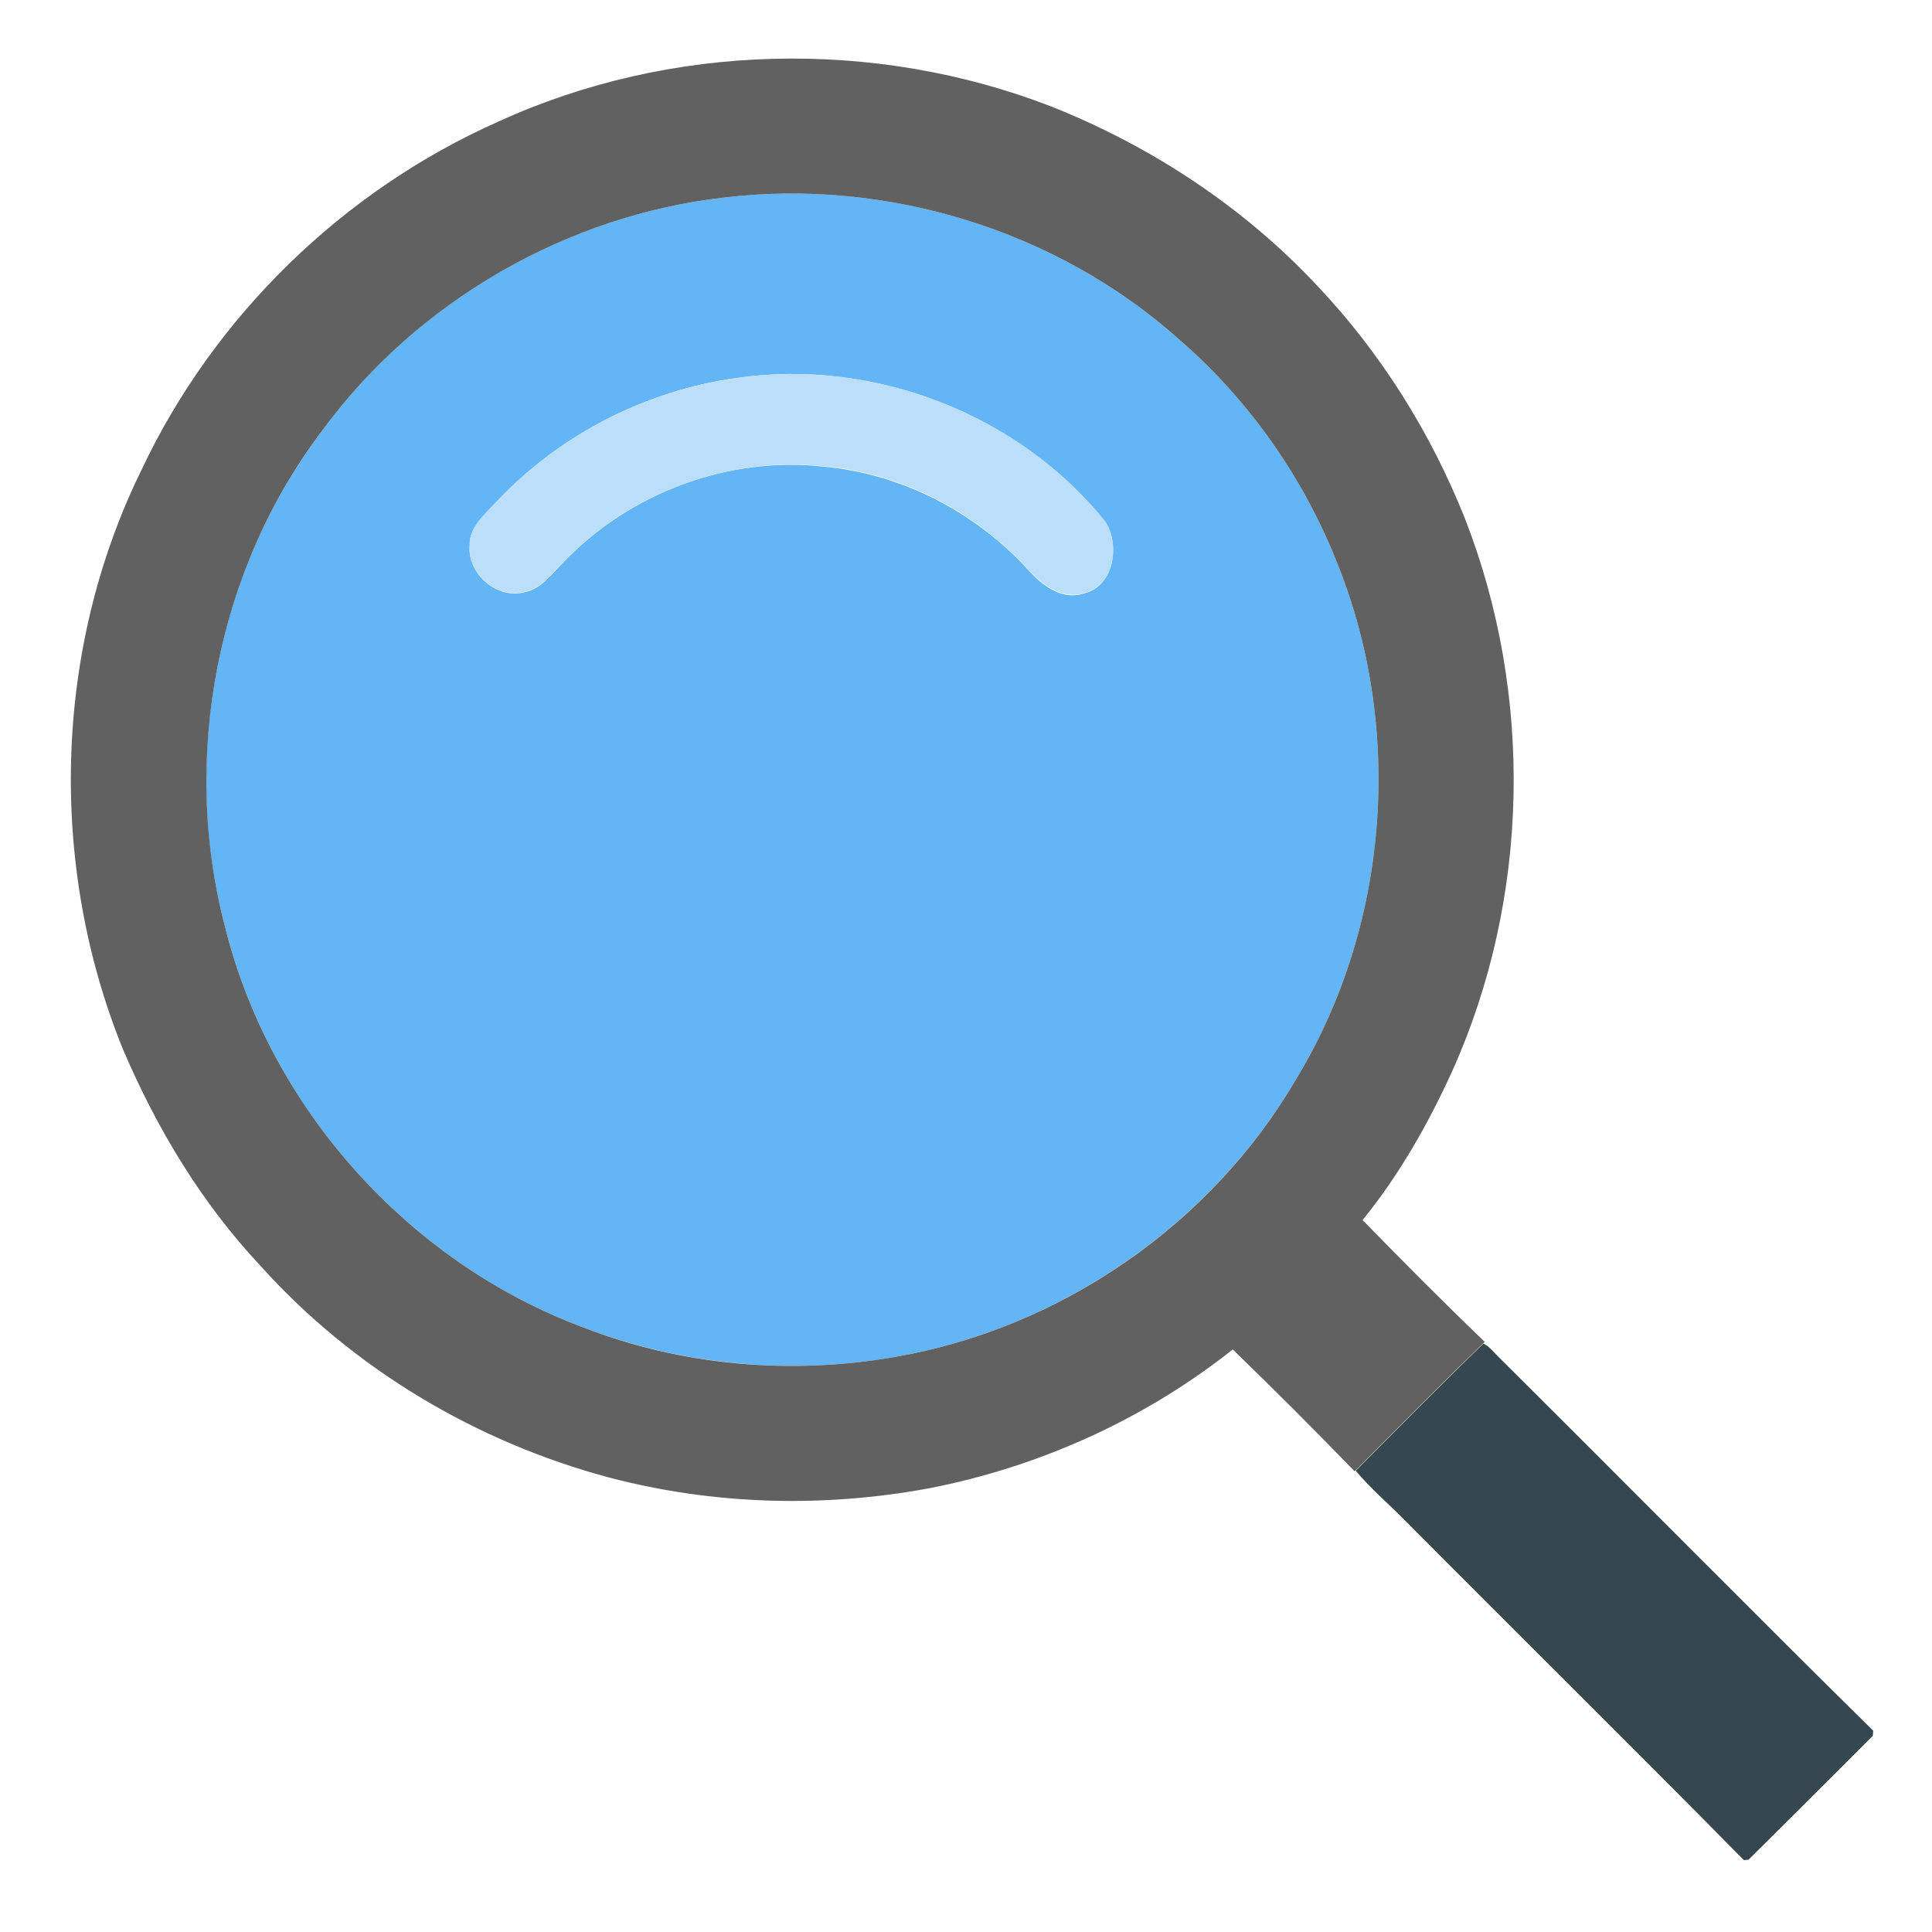 <?xml version="1.0" encoding="utf-8"?>
<svg version="1.2" baseProfile="tiny" id="Layer_1"
    xmlns="http://www.w3.org/2000/svg"
    xmlns:xlink="http://www.w3.org/1999/xlink" x="0px" y="0px" viewBox="0 0 457 457" xml:space="preserve">
    <path fill="#37474F" d="M320.7,347.9c10-10.1,20-20.2,30.2-30.1c1.6,0.8,2.6,2.3,3.9,3.5c29.5,29.3,58.7,58.9,88.3,88.1
	c0,0.3-0.1,0.9-0.1,1.2c-9.8,9.8-19.6,19.6-29.4,29.3c-0.3,0-0.9,0.1-1.1,0.1c-26.7-27.1-53.8-53.8-80.6-80.8
	C328.1,355.4,324.1,352,320.7,347.9z"/>
    <path fill="#64B5F6" d="M171.5,46.7c38.4-4.5,78.4,7.7,107.3,33.5c16.8,14.5,29.9,33.3,37.9,54c15.4,39.1,11.7,85.3-10.2,121.2
	c-20,34.1-55.5,58.7-94.4,65.5c-24.7,4.4-50.7,2.1-74.1-6.9c-41.4-15.4-74.2-52-84.8-94.9c-10.6-40-1.9-84.7,23.3-117.6
	C98.8,71.1,134.1,50.9,171.5,46.7z M174.3,89.4c-21.7,3-42.3,13.6-57.2,29.7c-2.6,2.8-6.1,5.7-6,9.9c-0.6,6.7,6.4,12.8,12.9,11.1
	c4-0.7,6.4-4.3,9.1-6.9c15.7-16.6,39.2-25.4,61.9-22.8c18.4,1.7,35.8,10.8,48.2,24.4c3.2,3.6,8,7.3,13.1,5.6
	c7.2-1.6,8.7-11.4,5.2-16.9C241,97.9,206.6,84.7,174.3,89.4z"/>
    <path fill="#BBDEFB" d="M174.3,89.4c32.4-4.7,66.7,8.5,87.2,34c3.5,5.6,2,15.3-5.2,16.9c-5.1,1.6-9.9-2.1-13.1-5.6
	c-12.4-13.6-29.8-22.8-48.2-24.4c-22.7-2.5-46.2,6.3-61.9,22.8c-2.7,2.6-5.1,6.2-9.1,6.9c-6.6,1.7-13.5-4.4-12.9-11.1
	c-0.1-4.2,3.4-7.1,6-9.9C132,103,152.6,92.4,174.3,89.4z"/>
    <path fill="#616161" d="M117.8,28.8c40.8-18.7,89.1-19.8,130.9-3.6c23.6,9.4,45.4,23.7,62.8,42.3c15.1,15.9,26.9,34.8,35,55.1
	c16.3,41.7,15.4,89.9-3,130.8c-5.7,12.5-12.5,24.5-21.2,35.2c9.5,9.7,19.1,19.4,28.9,28.8l-0.3,0.3c-10.2,9.9-20.2,20-30.2,30.1
	l-0.3,0.2c-9.5-9.8-19.1-19.4-28.8-28.8C270.8,335.7,246,346.9,220,352c-25.1,4.7-51.2,4-75.9-2.5c-31.5-8.4-60.7-25.8-82.5-50.1
	c-14-14.9-24.6-32.6-32.6-51.4c-17.6-43.5-16.3-94.5,4.4-136.7C50.5,74.9,81.1,45.1,117.8,28.8z M171.5,46.7
	c-37.4,4.2-72.7,24.5-95,54.8c-25.2,32.9-33.8,77.6-23.3,117.6C63.8,262,96.6,298.6,138,314c23.4,9.1,49.4,11.3,74.1,6.9
	c38.9-6.8,74.4-31.3,94.4-65.5c21.9-35.9,25.6-82.1,10.2-121.2c-8-20.7-21.1-39.5-37.9-54C249.9,54.4,209.8,42.2,171.5,46.7z"/>
</svg>
